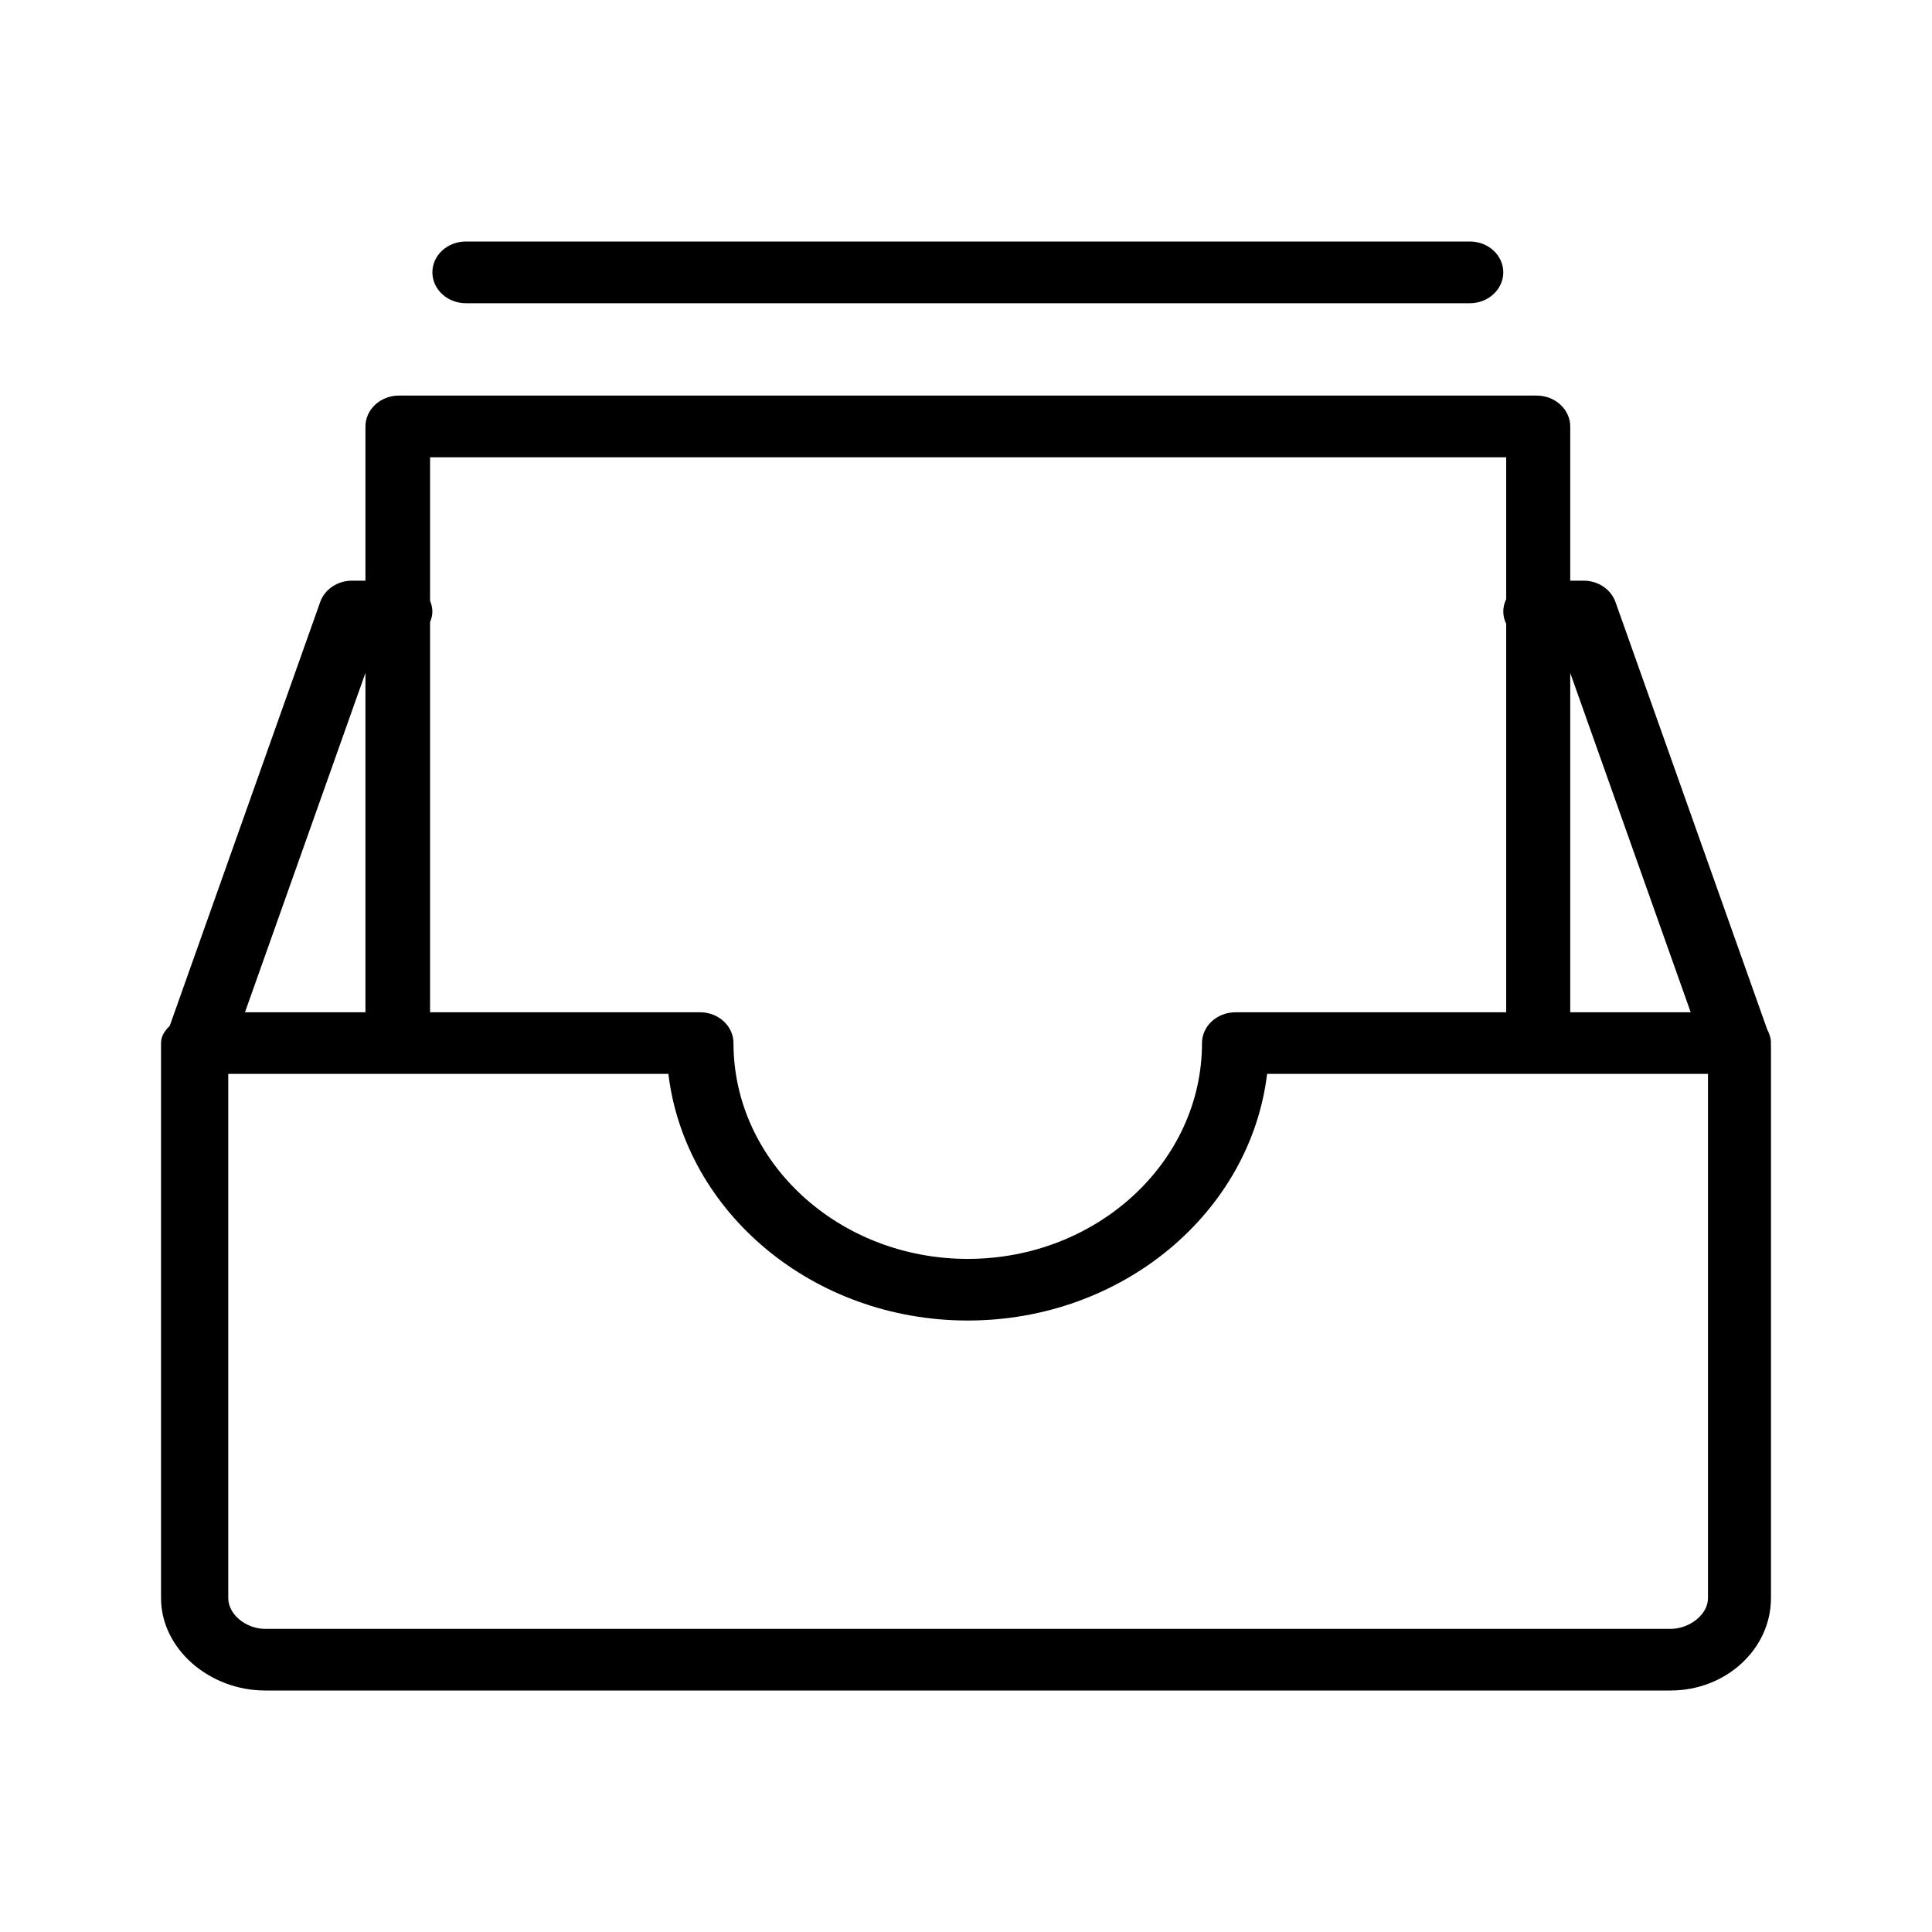 <svg width="20" height="20" viewBox="0 0 20 20" fill="currentColor" xmlns="http://www.w3.org/2000/svg">
<path fill-rule="evenodd" clip-rule="evenodd" d="M18.333 16.543C18.333 17.071 17.867 17.5 17.294 17.5H2.744C2.17 17.5 1.667 17.071 1.667 16.543V10.798C1.667 10.726 1.706 10.669 1.757 10.62L3.315 6.231C3.362 6.1 3.494 6.011 3.644 6.011H3.783V4.415C3.783 4.239 3.938 4.095 4.129 4.095H15.908C16.099 4.095 16.255 4.239 16.255 4.415V6.011H16.394C16.543 6.011 16.676 6.1 16.723 6.231L18.294 10.657C18.317 10.7 18.333 10.747 18.333 10.798C18.333 10.802 18.331 10.805 18.331 10.808C18.331 10.812 18.333 10.815 18.333 10.819V16.543ZM3.783 6.966L2.536 10.479H3.783V6.966ZM15.592 6.458C15.573 6.418 15.562 6.375 15.562 6.33C15.562 6.284 15.573 6.241 15.592 6.202V4.734H4.452V6.219C4.466 6.254 4.476 6.291 4.476 6.33C4.476 6.369 4.466 6.405 4.452 6.44V10.479H7.247C7.438 10.479 7.593 10.622 7.593 10.798C7.593 12.03 8.681 13.032 10.018 13.032C11.355 13.032 12.443 12.03 12.443 10.798C12.443 10.622 12.598 10.479 12.79 10.479H15.592V6.458ZM16.255 6.966V10.479H17.502L16.255 6.966ZM17.681 11.117H13.117C12.944 12.551 11.62 13.67 10.018 13.67C8.416 13.67 7.092 12.551 6.919 11.117H2.363V16.543C2.363 16.718 2.553 16.862 2.744 16.862H17.294C17.485 16.862 17.681 16.718 17.681 16.543V11.117ZM15.216 3.139H4.823C4.631 3.139 4.476 2.995 4.476 2.819C4.476 2.643 4.631 2.5 4.823 2.5H15.216C15.407 2.5 15.562 2.643 15.562 2.819C15.562 2.995 15.407 3.139 15.216 3.139Z" fill="currentColor"/>
</svg>
